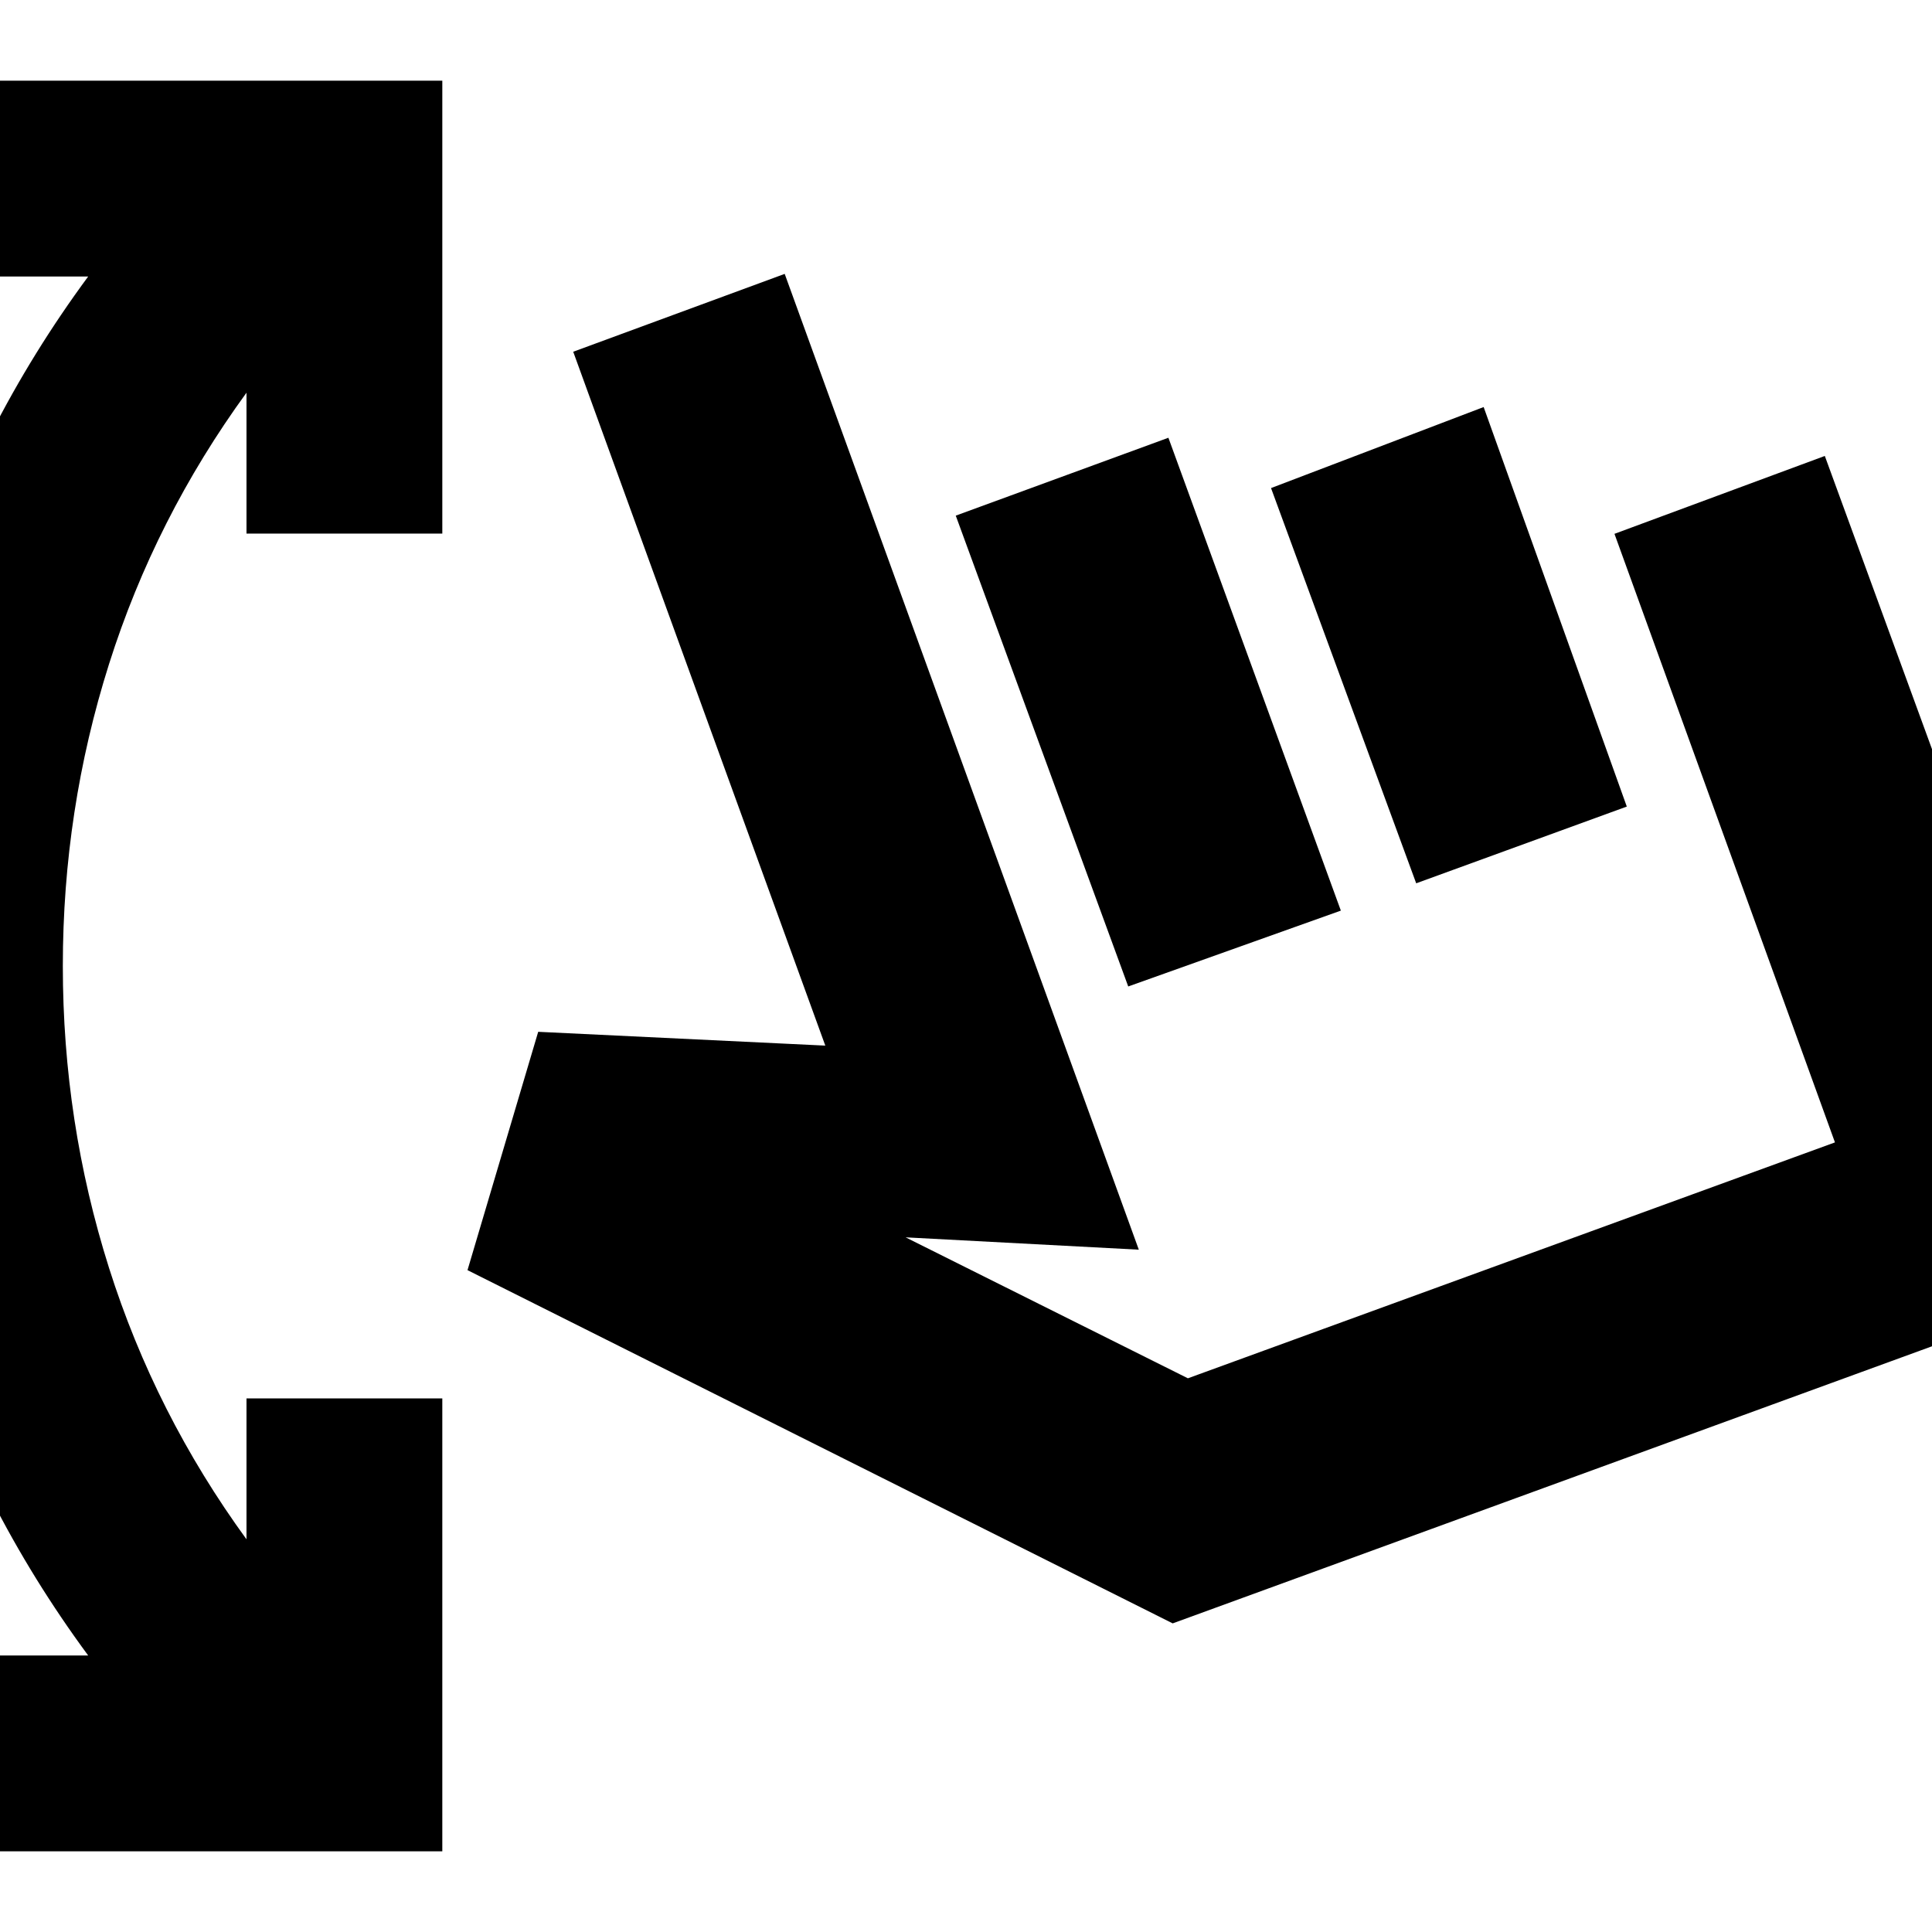 <svg xmlns="http://www.w3.org/2000/svg" height="24" viewBox="0 -960 960 960" width="24"><path d="M-17.52-40.09v-97.3h61.34q-55.3-75-82.6-162.37Q-66.09-387.13-66.09-480t27.31-180.24q27.3-87.37 82.6-162.37h-61.34v-97.3h237.3v225.04h-97.3v-70q-45.35 62.31-68.31 134.85Q31.22-557.48 31.22-480t22.95 150.02q22.96 72.54 68.31 134.85v-70h97.3v225.04h-237.3ZM232.3-328.87l35.13-118.43 142.66 6.86-125.26-344.78 105.08-38.69 175.96 484.87L450-345.17l140.26 70.04 321.52-117.22-109.56-302.39 104.52-38.7 148.96 407.48-473 172.61-350.4-175.52Zm328.31-140.96-85.7-233.95 105.66-38.7 85.69 234.96-105.65 37.69Zm143.09-51.26-72.13-196.39 105.65-40.26 71.13 198.52-104.65 38.13Zm-3.31 76.13Z"/></svg>